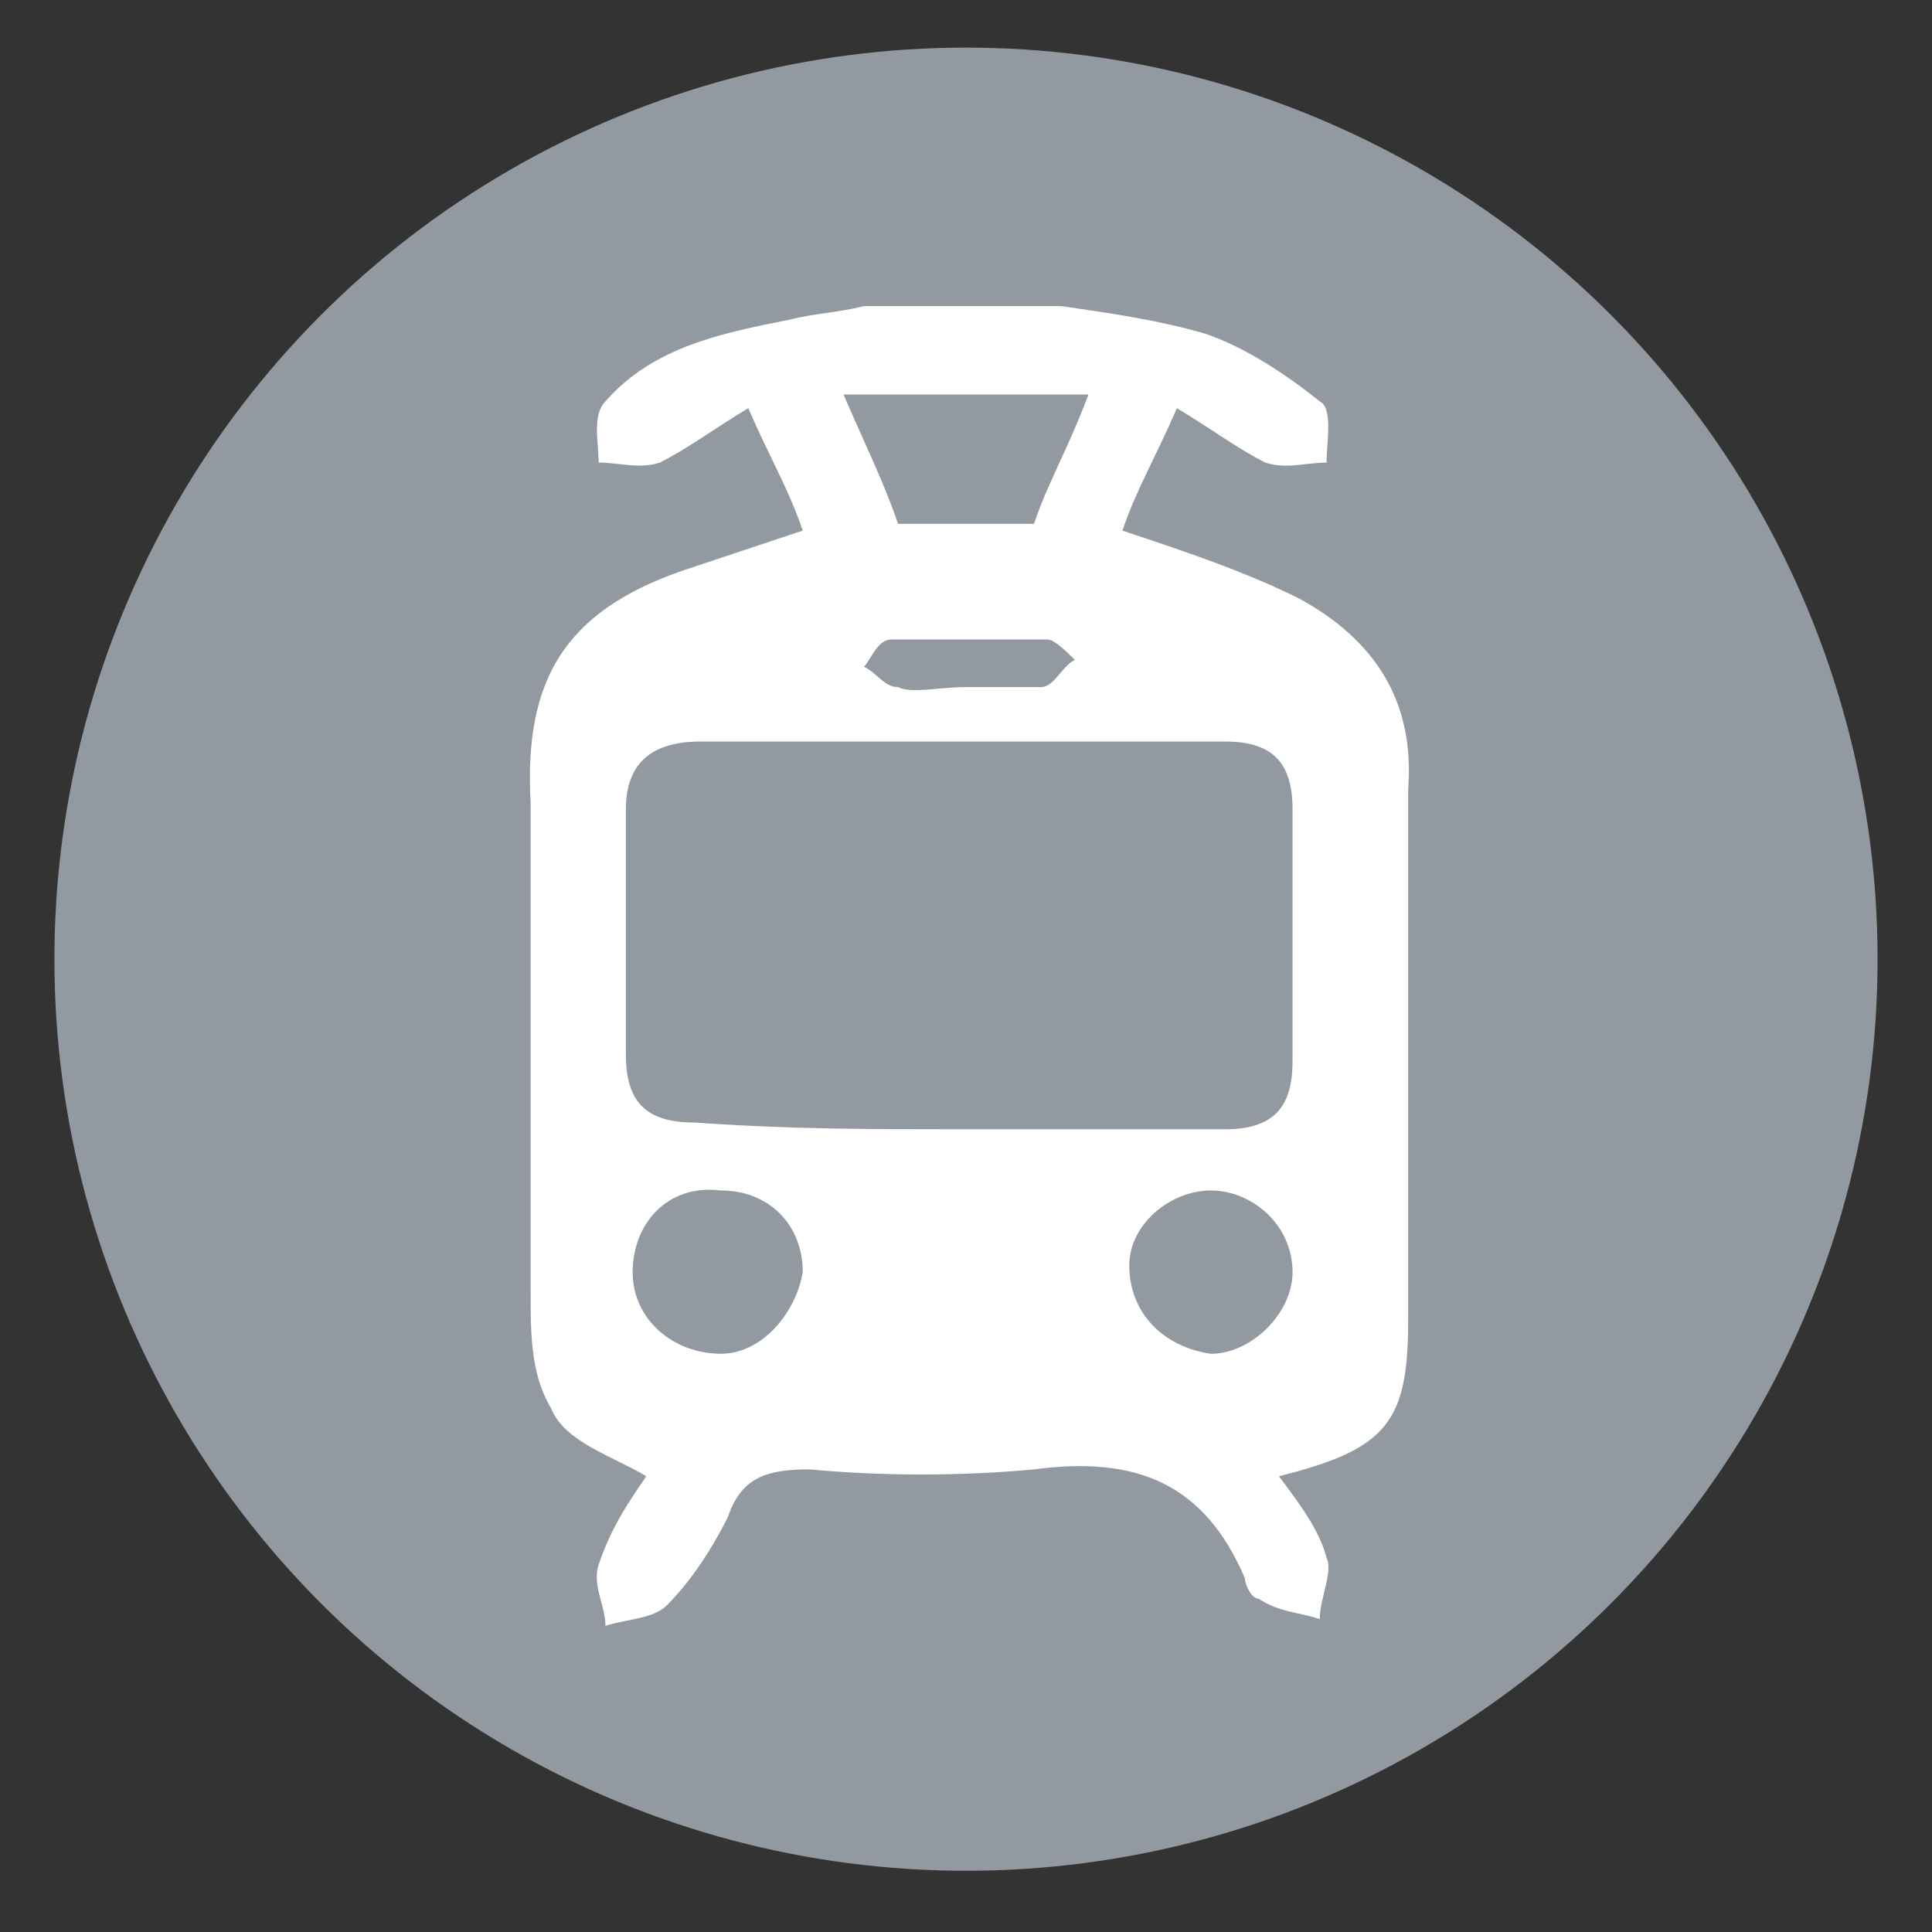 <?xml version="1.0" encoding="utf-8"?>
<!-- Generator: Adobe Illustrator 21.0.0, SVG Export Plug-In . SVG Version: 6.00 Build 0)  -->
<svg version="1.1" id="Layer_1" xmlns="http://www.w3.org/2000/svg" xmlns:xlink="http://www.w3.org/1999/xlink" x="0px" y="0px"
	 viewBox="0 0 28.4 28.4" style="enable-background:new 0 0 28.4 28.4;" xml:space="preserve">
<rect x="0" y="0" width="28.4" height="28.4" fill="#333333" stroke="none"/>
<style type="text/css">
	.st0{fill:#9299A0;stroke:#9299A0;stroke-miterlimit:10;}
	.st1{fill:#FFFFFF;}
</style>
<circle class="st0" cx="14.2" cy="14.1" r="12.9"/>
<g>
	<path class="st1" d="M15.6,4.5c0.7,0.1,1.4,0.2,2.1,0.4c0.6,0.2,1.2,0.6,1.7,1c0.2,0.1,0.1,0.6,0.1,0.9c-0.3,0-0.6,0.1-0.9,0
		c-0.4-0.2-0.8-0.5-1.3-0.8c-0.3,0.7-0.6,1.2-0.8,1.8c0.9,0.3,1.8,0.6,2.6,1c1.1,0.6,1.7,1.5,1.6,2.8c0,2.6,0,5.2,0,7.8
		c0,1.5-0.3,1.9-1.9,2.3c0.3,0.4,0.6,0.8,0.7,1.2c0.1,0.2-0.1,0.6-0.1,0.9c-0.3-0.1-0.6-0.1-0.9-0.3c-0.1,0-0.2-0.2-0.2-0.3
		c-0.6-1.4-1.6-1.8-3.1-1.6c-1.1,0.1-2.2,0.1-3.3,0c-0.6,0-1,0.1-1.2,0.7c-0.2,0.4-0.5,0.9-0.9,1.3c-0.2,0.2-0.6,0.2-0.9,0.3
		c0-0.3-0.2-0.6-0.1-0.9C9,22.4,9.3,22,9.5,21.7c-0.5-0.3-1.2-0.5-1.4-1c-0.3-0.5-0.3-1.1-0.3-1.7c0-2.4,0-4.8,0-7.2
		C7.7,10,8.3,9,10,8.4c0.6-0.2,1.2-0.4,1.8-0.6c-0.2-0.6-0.5-1.1-0.8-1.8c-0.5,0.3-0.9,0.6-1.3,0.8c-0.3,0.1-0.6,0-0.9,0
		c0-0.3-0.1-0.7,0.1-0.9c0.7-0.8,1.7-1,2.7-1.2c0.4-0.1,0.7-0.1,1.1-0.2C13.7,4.5,14.6,4.5,15.6,4.5z M14.1,16.6c1.3,0,2.6,0,3.9,0
		c0.7,0,1-0.3,1-1c0-1.2,0-2.5,0-3.7c0-0.7-0.3-1-1-1c-2.6,0-5.1,0-7.7,0c-0.7,0-1.1,0.3-1.1,1c0,1.2,0,2.4,0,3.6c0,0.7,0.3,1,1,1
		C11.6,16.6,12.8,16.6,14.1,16.6z M12.4,5.8c0.3,0.7,0.6,1.3,0.8,1.9c0.7,0,1.3,0,2,0c0.2-0.6,0.5-1.1,0.8-1.9
		C14.7,5.8,13.6,5.8,12.4,5.8z M9.3,18.7c0,0.7,0.6,1.2,1.3,1.2c0.6,0,1.1-0.6,1.2-1.2c0-0.7-0.5-1.2-1.2-1.2
		C9.8,17.4,9.3,18,9.3,18.7z M19,18.7c0-0.7-0.6-1.2-1.2-1.2c-0.6,0-1.2,0.5-1.2,1.1c0,0.7,0.5,1.2,1.2,1.3
		C18.4,19.9,19,19.3,19,18.7z M14.2,10.1C14.2,10.1,14.2,10.1,14.2,10.1c0.4,0,0.7,0,1.1,0c0.2,0,0.3-0.3,0.5-0.4
		c-0.1-0.1-0.3-0.3-0.4-0.3c-0.8,0-1.5,0-2.3,0c-0.2,0-0.3,0.3-0.4,0.4c0.2,0.1,0.3,0.3,0.5,0.3C13.4,10.2,13.8,10.1,14.2,10.1z"/>
</g>
</svg>
